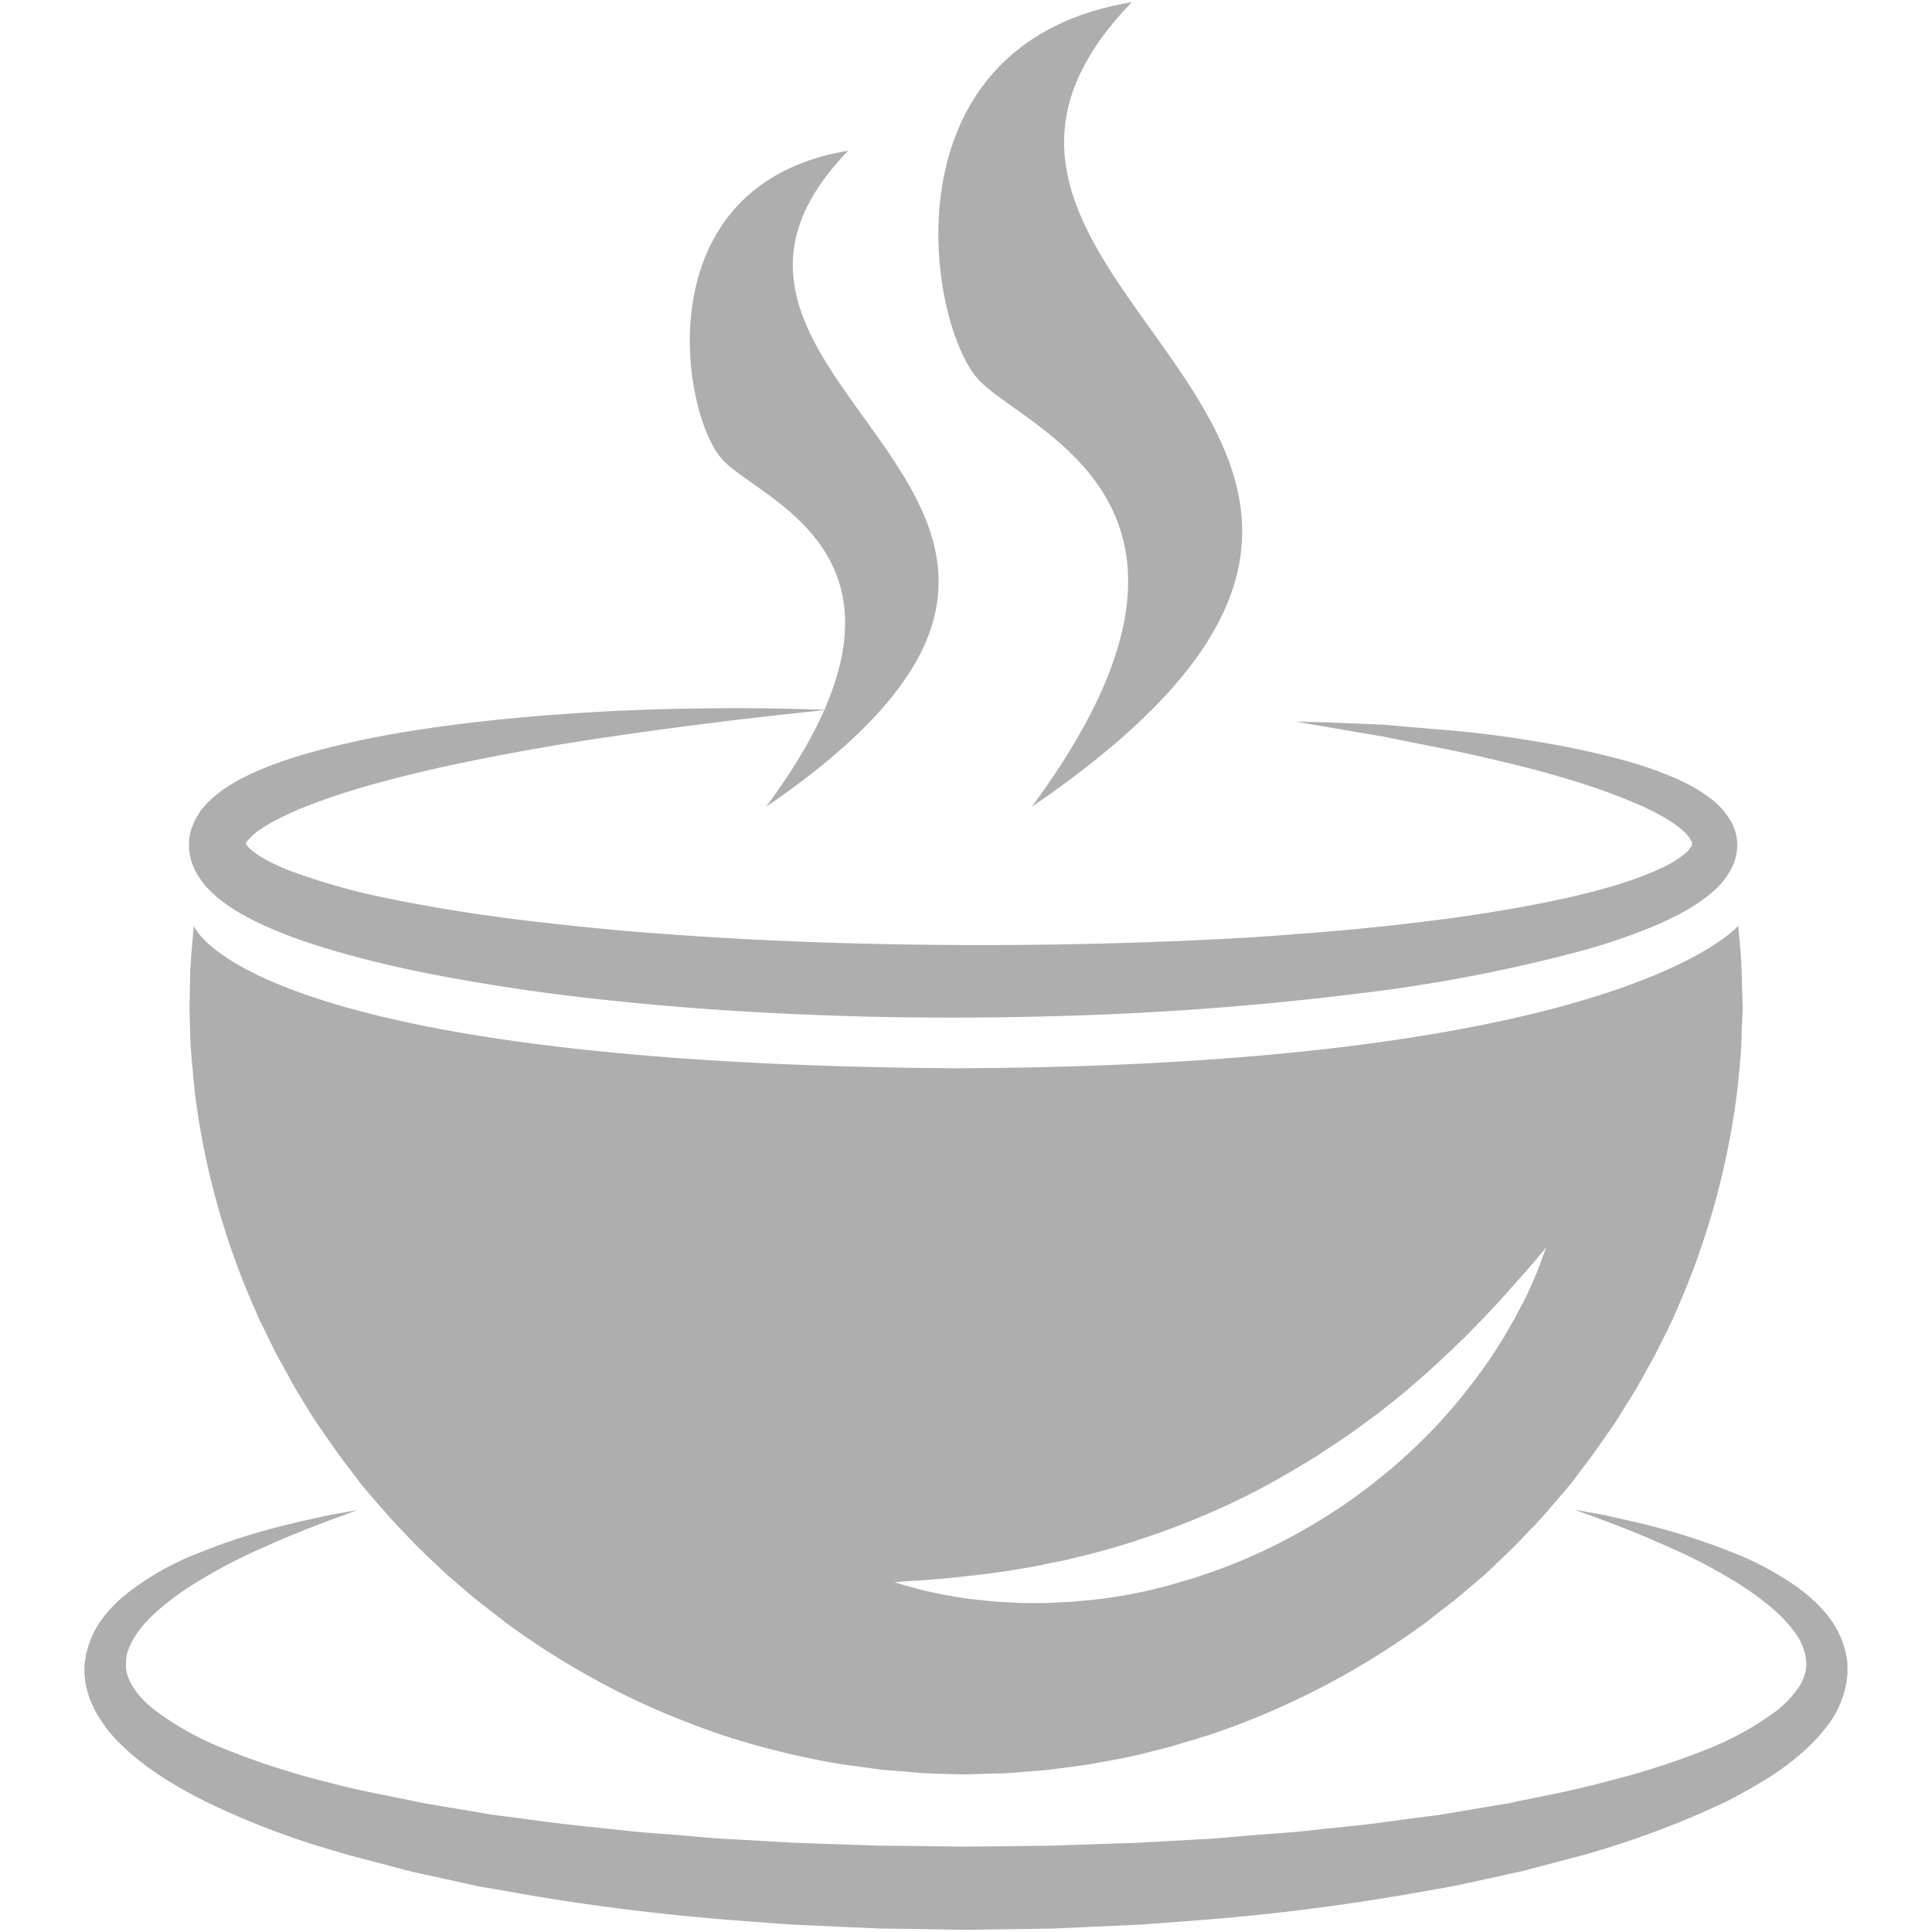 <?xml version="1.0" standalone="no"?><!DOCTYPE svg PUBLIC "-//W3C//DTD SVG 1.1//EN" "http://www.w3.org/Graphics/SVG/1.1/DTD/svg11.dtd"><svg t="1721223822076" class="icon" viewBox="0 0 1024 1024" version="1.1" xmlns="http://www.w3.org/2000/svg" p-id="10440" xmlns:xlink="http://www.w3.org/1999/xlink" width="200" height="200"><path d="M506.624 566.208c-378.048-2.56-403.904-75.52-403.904-75.52l-1.28 14.656-0.576 8.064-0.192 9.664-0.256 11.328 0.384 12.8c0.064 9.024 1.344 18.944 2.24 29.952a407.68 407.68 0 0 0 32.064 116.8l2.368 5.504 2.688 5.376 5.376 11.008c1.792 3.776 4.032 7.296 6.016 11.072 2.048 3.712 4.032 7.424 6.272 11.136l6.784 11.136 3.584 5.504 3.776 5.44 7.744 11.072c2.688 3.712 5.504 7.232 8.32 10.944 5.376 7.424 11.84 14.208 17.92 21.44 3.2 3.52 6.528 6.912 9.792 10.432l4.992 5.184 5.248 5.12 10.624 10.048 11.264 9.664c3.712 3.264 7.744 6.336 11.712 9.408 4.032 2.944 7.872 6.336 12.096 9.152 16.32 11.968 34.176 22.656 52.8 32.448 18.688 9.664 38.464 17.792 58.88 24.768 20.608 6.656 41.728 11.84 63.168 15.36l16.192 2.176 4.096 0.576 4.16 0.384 8.512 0.64 8.448 0.768 2.112 0.128 1.984 0.064 3.84 0.192 15.296 0.384 17.152-0.512c5.504 0 10.944-0.576 16.448-1.024 10.944-0.64 21.76-2.304 32.512-3.776 10.752-1.984 21.568-3.776 32.064-6.592l7.872-1.984 3.904-1.024 3.968-1.216 15.488-4.672a419.456 419.456 0 0 0 111.68-57.216c4.16-2.816 8.064-6.144 12.032-9.216 4.032-3.072 8-6.08 11.712-9.344l11.328-9.6 10.624-10.176 5.184-4.992 4.992-5.248c3.328-3.52 6.656-6.848 9.792-10.368 6.144-7.232 12.48-14.08 17.92-21.44 2.816-3.84 5.632-7.296 8.32-11.008l7.744-11.072 3.84-5.44 3.456-5.568 6.912-11.072c2.24-3.648 4.224-7.424 6.272-11.136s4.224-7.296 5.952-11.008l5.568-11.008c0.832-1.856 1.728-3.712 2.624-5.376l2.368-5.568a413.952 413.952 0 0 0 32-116.736c1.088-10.944 2.176-20.864 2.24-29.952l0.512-12.8-0.32-11.328-0.256-9.664-0.448-8-1.344-14.656s-61.952 74.24-414.656 75.52z m311.232 99.392c-1.152 2.88-2.432 7.104-4.8 12.288l-3.904 8.768c-1.472 3.072-3.328 6.4-5.184 9.92-1.792 3.584-4.032 7.104-6.272 11.136-2.304 3.904-4.864 7.744-7.552 11.904-2.88 4.288-6.016 8.512-9.088 12.672-3.328 4.16-6.656 8.576-10.368 12.928a286.72 286.72 0 0 1-39.552 38.336c-4.992 4.096-10.24 7.936-15.616 11.84-10.816 7.552-22.4 14.528-34.24 20.8a296.576 296.576 0 0 1-36.736 16.192l-9.344 3.2c-3.136 1.152-6.4 1.92-9.408 2.88a255.488 255.488 0 0 1-54.4 10.176c-2.88 0.32-5.696 0.448-8.448 0.576l-8.256 0.448c-5.44 0-10.624 0.064-15.616-0.128-4.992-0.384-9.728-0.384-14.272-0.896-4.544-0.576-8.832-0.896-12.8-1.408l-11.136-1.856-9.344-1.984c-2.56-0.512-4.992-1.216-7.424-1.92l-5.44-1.472-4.48-1.408 4.736-0.384c3.072-0.256 7.552-0.384 13.184-0.896l9.344-0.768 10.944-1.152a433.28 433.28 0 0 0 40.192-6.016c4.928-1.216 10.112-1.856 15.296-3.264a437.12 437.12 0 0 0 32.448-8.896c5.44-1.92 11.136-3.584 16.704-5.76a397.12 397.12 0 0 0 50.24-22.016c10.88-5.76 21.44-12.032 31.808-18.432 4.992-3.456 10.112-6.592 14.976-10.048 4.864-3.328 9.536-6.912 14.272-10.304a437.12 437.12 0 0 0 25.984-21.312c8.128-7.104 15.424-14.208 22.208-20.736l9.472-9.664 8.512-9.088c2.624-2.816 4.992-5.632 7.232-8.128l6.144-6.848c3.776-4.224 6.592-7.744 8.576-10.112l3.072-3.584-1.664 4.416zM546.816 427.648c291.072-198.912-97.088-271.744 53.12-426.496-133.696 22.08-108.032 173.184-80.576 200.832 27.456 27.584 144.64 67.2 27.456 225.664z m-416.576 19.712v-0.192 0.192zM979.2 882.24l-0.128-1.856c-0.128-1.152-0.384-2.24-0.576-3.392a50.24 50.24 0 0 0-11.328-22.592 84.672 84.672 0 0 0-16.128-14.272 162.56 162.56 0 0 0-32.384-17.152 348.224 348.224 0 0 0-51.968-16.256c-5.824-1.344-11.648-2.688-17.408-3.904-4.736-0.896-8.448-1.408-10.816-1.984l-3.776-0.64 13.888 5.12c9.088 3.328 22.272 8.448 38.528 15.808 8.896 3.968 17.536 8.384 25.984 13.248 9.152 5.248 18.688 11.392 27.392 19.072 4.224 3.776 8.256 8 11.392 12.608a28.8 28.8 0 0 1 5.504 15.872v1.024l-0.064 0.32-0.256 2.496-0.384 1.28a26.88 26.88 0 0 1-2.944 6.784 59.392 59.392 0 0 1-12.288 13.056 161.792 161.792 0 0 1-38.528 20.992 403.904 403.904 0 0 1-46.976 15.232 665.6 665.6 0 0 1-25.344 6.272l-26.56 5.44a66.816 66.816 0 0 1-6.784 1.344l-20.224 3.392-13.632 2.304-13.952 1.792c-9.408 1.216-18.816 2.688-28.416 3.712-9.472 1.024-19.264 1.92-28.864 3.072-9.728 1.024-19.52 1.536-29.376 2.368l-14.784 1.28a393.664 393.664 0 0 1-14.848 0.96l-30.016 1.664-30.336 1.024-15.168 0.512-15.168 0.192-30.464 0.32-30.528-0.384-15.36-0.128-15.104-0.512-30.016-1.024-29.952-1.728a373.248 373.248 0 0 1-14.912-0.896 1260.288 1260.288 0 0 0-14.784-1.28c-9.856-0.896-19.712-1.344-29.376-2.496l-28.928-3.072c-9.6-1.024-19.008-2.432-28.416-3.648l-14.016-1.792-13.76-2.368-20.416-3.392c-2.24-0.32-4.48-0.896-6.656-1.344l-26.24-5.312-6.592-1.472-6.336-1.472c-4.096-1.152-8.384-2.112-12.48-3.264a395.072 395.072 0 0 1-46.912-15.36 158.272 158.272 0 0 1-38.528-20.928 60.672 60.672 0 0 1-7.104-6.272 40.96 40.96 0 0 1-5.248-6.784 25.856 25.856 0 0 1-3.008-6.72l-0.384-1.664-0.192-1.728v-0.128 0.256-1.984l0.064-1.728v-0.704l0.128-0.768c0.128-0.704 0.128-1.344 0.32-1.92a37.12 37.12 0 0 1 4.992-10.496c3.008-4.608 7.168-8.896 11.392-12.608 8.64-7.68 18.24-13.824 27.392-19.072 8.448-4.864 17.152-9.344 26.048-13.248a548.48 548.48 0 0 1 38.464-15.808l13.888-5.12-3.712 0.64-10.88 1.984c-4.736 1.024-10.56 2.176-17.408 3.84a372.928 372.928 0 0 0-23.488 6.208 303.104 303.104 0 0 0-28.608 10.048 148.096 148.096 0 0 0-32.32 17.216c-5.504 3.84-11.072 8.32-16.064 14.208a50.176 50.176 0 0 0-11.392 22.72l-0.512 3.52-0.256 1.216-0.064 0.64v1.408l0.064 3.584 0.384 3.584a49.664 49.664 0 0 0 4.288 13.632 72.32 72.32 0 0 0 16.256 21.312c6.336 6.08 13.312 11.2 20.544 15.936 7.296 4.608 14.848 8.896 22.656 12.736a424.448 424.448 0 0 0 62.464 24.448l6.656 1.984 6.528 1.92 27.264 7.168c9.152 2.56 18.56 4.224 27.968 6.4l14.272 3.136 14.4 2.432c38.528 7.168 78.656 12.096 119.552 15.424l30.784 2.304 31.168 1.408 15.68 0.704 15.36 0.192 30.976 0.512 31.168-0.448 15.552-0.256 15.552-0.704 30.976-1.408 30.72-2.304a1198.4 1198.4 0 0 0 119.616-15.424l14.336-2.56 14.4-3.072 14.272-3.072a92.8 92.8 0 0 1 7.04-1.6c2.304-0.512 4.48-1.152 6.784-1.728l26.944-7.104a478.144 478.144 0 0 0 75.712-28.352 327.04 327.04 0 0 0 22.656-12.8c7.232-4.672 14.208-9.856 20.48-15.872 3.328-3.072 6.336-6.336 9.024-9.792a52.352 52.352 0 0 0 11.52-25.216l0.448-4.032v-3.008V882.24zM449.6 79.872c-109.44 18.112-88.448 141.888-65.984 164.48 19.136 19.328 91.584 44.608 53.312 131.84l1.472 0.064-1.536 0.128c-6.656 15.168-16.64 32.064-30.784 51.2 238.4-162.944-79.424-220.928 43.52-347.712zM110.336 471.104c4.8 4.992 9.728 8.512 14.656 11.52 4.736 2.88 9.728 5.504 14.784 7.808 9.856 4.48 19.904 8.128 30.016 11.264 10.112 3.136 20.352 5.952 30.656 8.448 20.736 5.056 41.728 8.896 63.104 12.288 21.312 3.392 42.944 6.144 64.768 8.32 43.712 4.544 88.128 6.976 132.544 8.128a1984 1984 0 0 0 132.544-1.536 1643.904 1643.904 0 0 0 128.128-10.944 830.464 830.464 0 0 0 118.912-23.04 326.4 326.4 0 0 0 27.712-9.152c9.088-3.392 17.92-7.296 26.56-12.288a81.92 81.92 0 0 0 12.8-9.024 40.64 40.64 0 0 0 11.2-14.72 31.552 31.552 0 0 0 1.664-5.76l0.256-1.792c0.128-0.512 0.064-0.64 0.064-0.896l0.064-0.832v-0.512-1.536a26.24 26.24 0 0 0-2.88-10.688 39.424 39.424 0 0 0-11.392-13.056 84.224 84.224 0 0 0-12.032-7.552 141.568 141.568 0 0 0-11.84-5.312 204.544 204.544 0 0 0-22.976-7.552 444.032 444.032 0 0 0-42.624-9.216 613.824 613.824 0 0 0-37.568-5.312c-11.584-1.216-22.4-1.984-32.064-2.816l-13.568-1.216-12.096-0.512-19.008-0.768-16-0.384 15.616 2.688 18.816 3.2 11.968 2.048 13.312 2.688c9.408 1.92 19.84 3.84 31.104 6.272 11.328 2.56 23.488 5.312 36.288 8.704 12.8 3.456 26.24 7.36 40 12.48 6.72 2.56 13.76 5.312 20.352 8.512 6.592 3.2 13.12 6.976 17.856 11.264a17.728 17.728 0 0 1 4.608 5.824l0.192 0.896v0.192L896.768 448c-0.064 0.192-0.064 0.704-0.128 0.64l-0.064-0.192c0.064-0.512-0.128 0.064-0.256 0.256-0.256 0.512-0.96 1.344-1.728 2.304-0.96 0.896-1.92 1.92-3.328 2.816a51.648 51.648 0 0 1-9.216 5.568c-14.08 6.848-31.296 11.84-49.088 15.936-35.84 8.128-74.944 13.312-115.456 17.216a1990.4 1990.4 0 0 1-62.016 4.736 2523.008 2523.008 0 0 1-193.728 2.944 2090.304 2090.304 0 0 1-129.792-6.784 1617.28 1617.28 0 0 1-63.168-6.784 881.92 881.92 0 0 1-60.672-9.984 345.472 345.472 0 0 1-55.488-15.552 118.208 118.208 0 0 1-11.584-5.376 46.72 46.72 0 0 1-8.64-5.952 13.44 13.44 0 0 1-1.856-2.176c-0.32-0.448-0.256-0.32-0.32-0.064V447.36l-0.064 0.384v-0.064-0.192l0.064-0.192v-0.384c0-0.192 0-0.064 0 0v0.192a7.168 7.168 0 0 1 1.408-1.984 33.216 33.216 0 0 1 7.744-6.464c3.328-2.112 6.912-4.096 10.56-5.824 7.488-3.712 15.552-6.784 23.552-9.6 16.128-5.632 32.512-9.92 48.256-13.76 15.872-3.776 31.232-6.848 45.824-9.664 14.016-2.624 27.968-5.056 41.856-7.232a2477.696 2477.696 0 0 1 113.216-14.656l14.208-1.536 0.128-0.192-2.688-0.064-11.776-0.384c-10.368-0.192-25.472-0.576-44.864-0.32-19.328 0.192-42.88 0.64-69.824 2.432-26.88 1.728-57.344 4.352-90.496 9.664a483.2 483.2 0 0 0-51.648 11.008c-8.896 2.432-17.92 5.376-27.2 9.216a129.856 129.856 0 0 0-14.08 6.848 66.752 66.752 0 0 0-14.272 10.752 35.2 35.2 0 0 0-9.152 15.616l-0.448 2.24-0.192 1.088-0.064 0.896-0.064 0.896-0.064 0.448v1.6a30.08 30.08 0 0 0 3.456 13.568 42.688 42.688 0 0 0 6.72 9.408z" fill="#AEAEAE" p-id="10441"></path></svg>